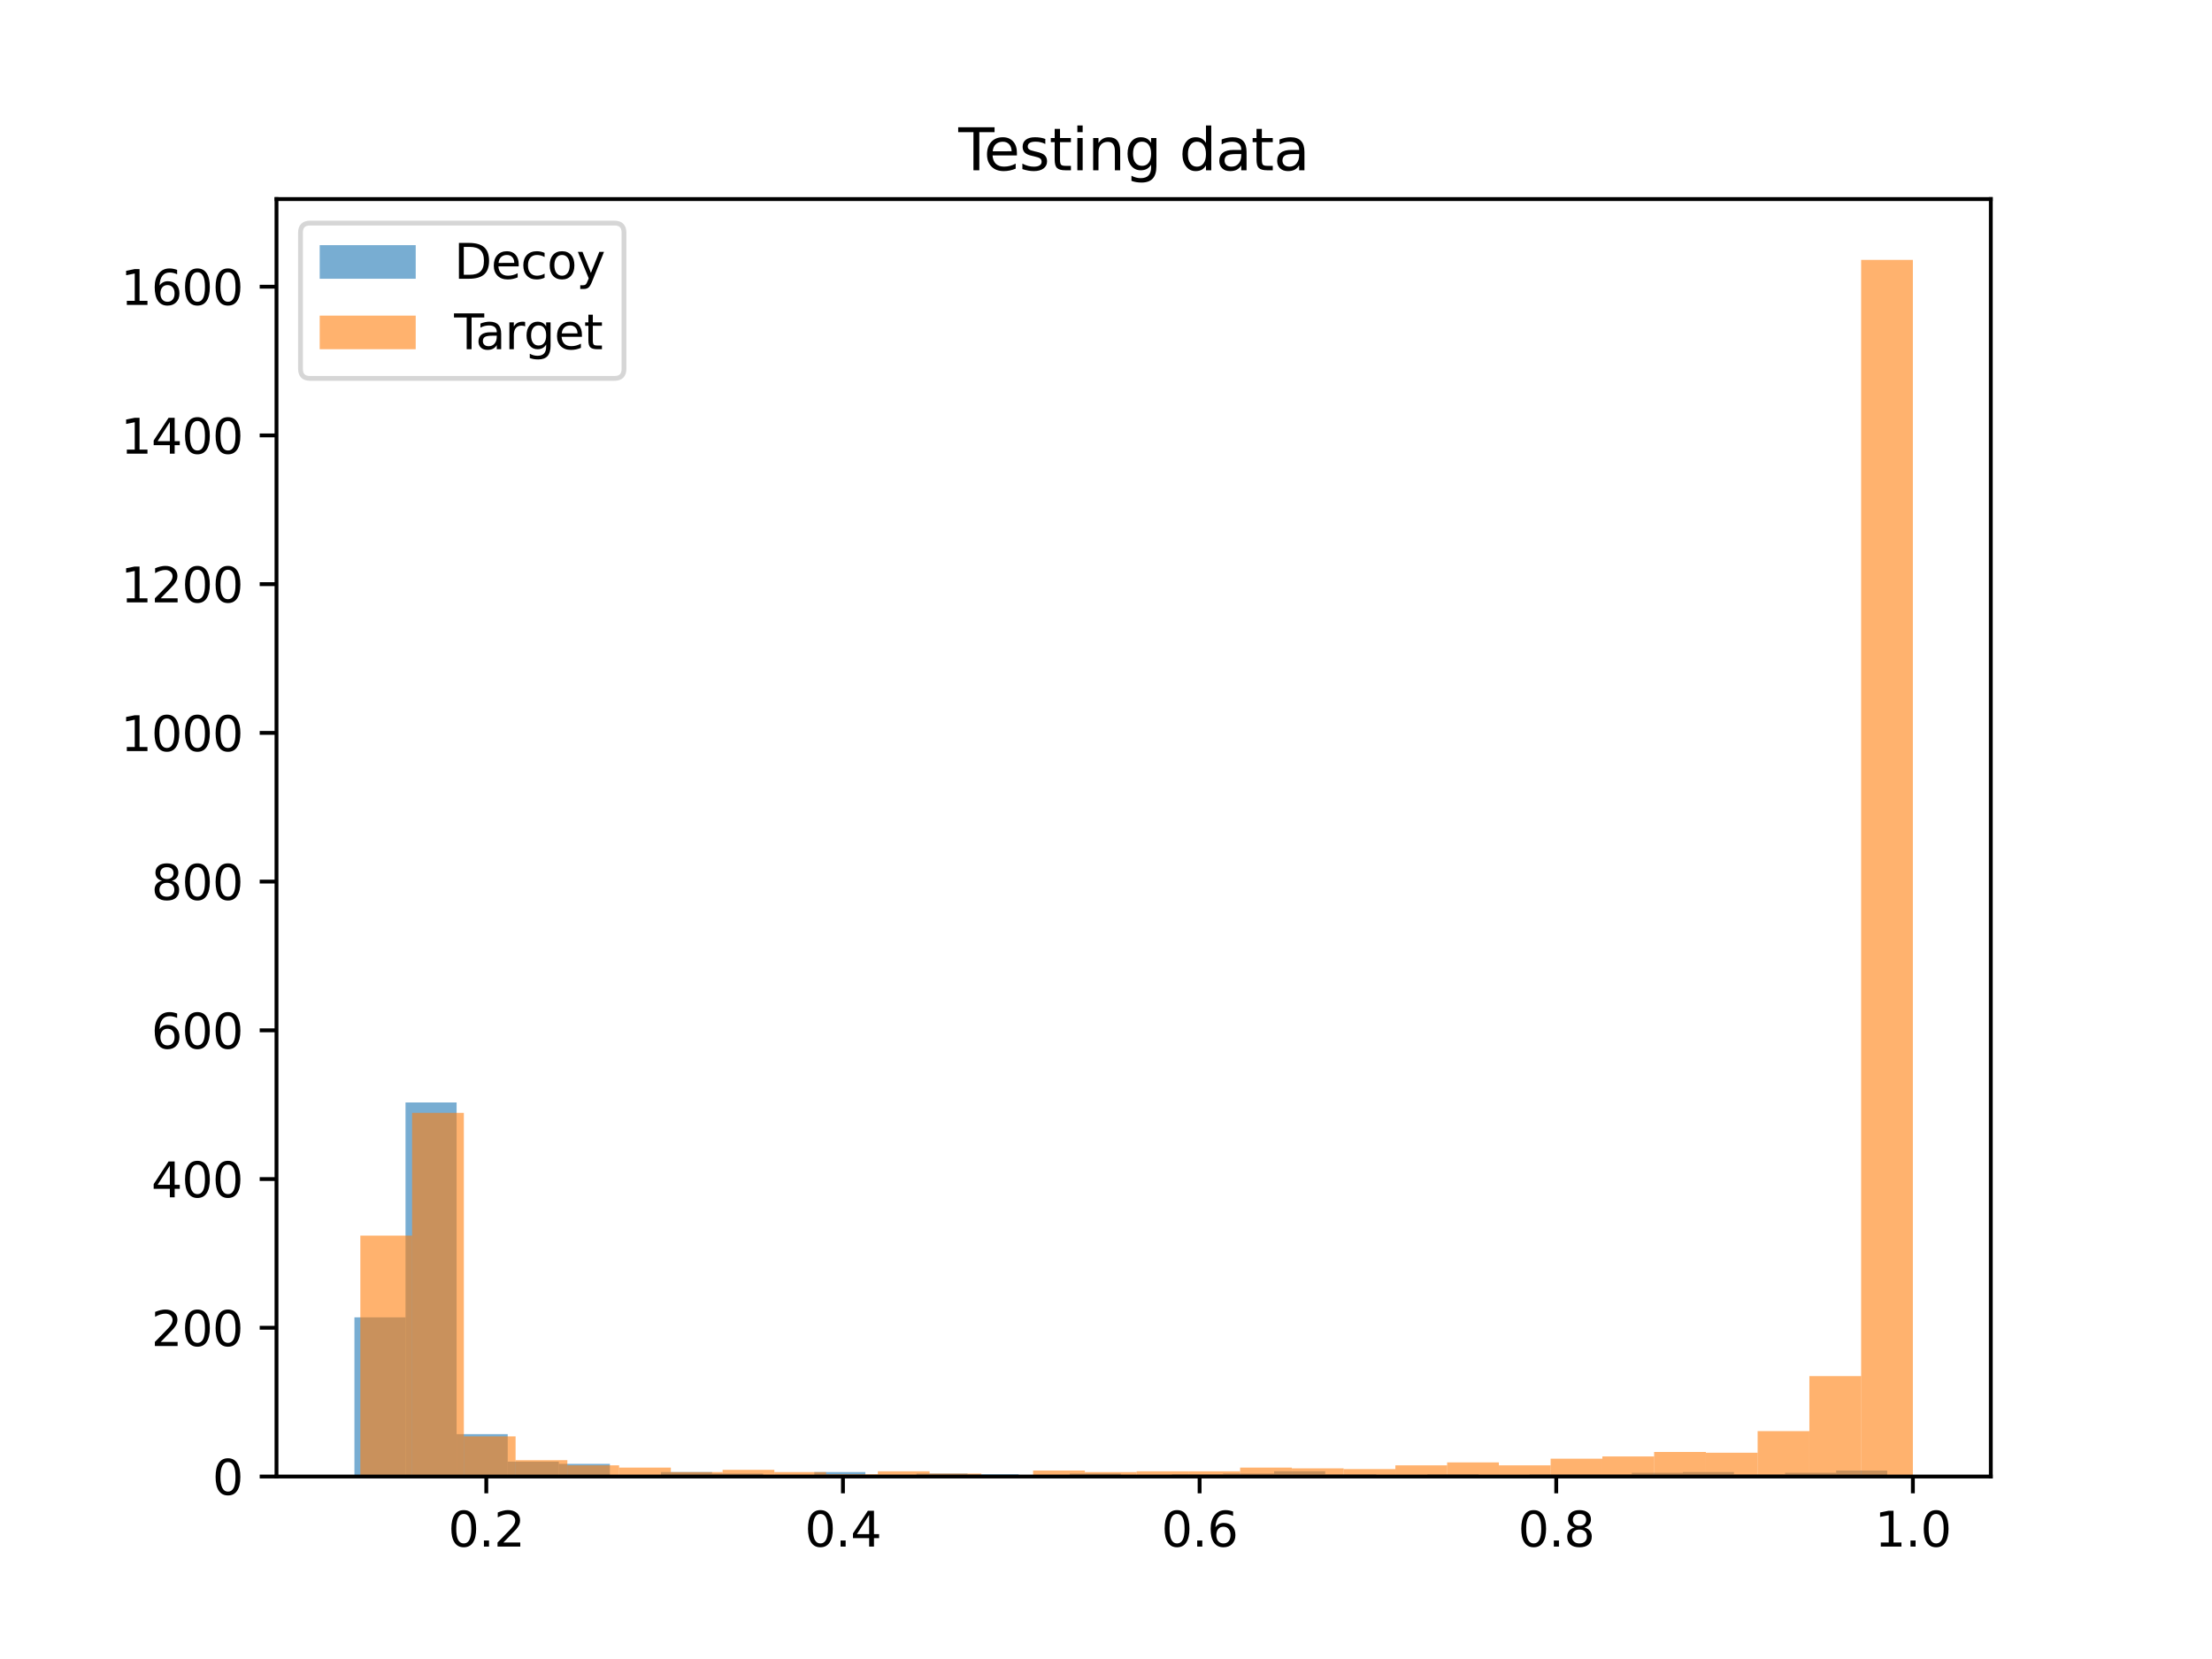 <?xml version="1.0" encoding="utf-8" standalone="no"?>
<!DOCTYPE svg PUBLIC "-//W3C//DTD SVG 1.1//EN"
  "http://www.w3.org/Graphics/SVG/1.1/DTD/svg11.dtd">
<svg height="345.6pt" version="1.1" viewBox="0 0 460.8 345.6" width="460.8pt" xmlns="http://www.w3.org/2000/svg" xmlns:xlink="http://www.w3.org/1999/xlink">
 <defs>
  <style type="text/css">*{stroke-linecap:butt;stroke-linejoin:round;}</style>
 </defs>
 <g id="figure_1">
  <g id="patch_1">
   <path d="M 0 345.6 
L 460.8 345.6 
L 460.8 0 
L 0 0 
z
" style="fill:#ffffff;"/>
  </g>
  <g id="axes_1">
   <g id="patch_2">
    <path d="M 57.6 307.584 
L 414.72 307.584 
L 414.72 41.472 
L 57.6 41.472 
z
" style="fill:#ffffff;"/>
   </g>
   <g id="patch_3">
    <path clip-path="url(#p6fab660f1b)" d="M 73.833 307.584 
L 84.477 307.584 
L 84.477 274.432 
L 73.833 274.432 
z
" style="fill:#1f77b4;opacity:0.6;"/>
   </g>
   <g id="patch_4">
    <path clip-path="url(#p6fab660f1b)" d="M 84.477 307.584 
L 95.12 307.584 
L 95.12 229.662 
L 84.477 229.662 
z
" style="fill:#1f77b4;opacity:0.6;"/>
   </g>
   <g id="patch_5">
    <path clip-path="url(#p6fab660f1b)" d="M 95.12 307.584 
L 105.764 307.584 
L 105.764 298.754 
L 95.12 298.754 
z
" style="fill:#1f77b4;opacity:0.6;"/>
   </g>
   <g id="patch_6">
    <path clip-path="url(#p6fab660f1b)" d="M 105.764 307.584 
L 116.408 307.584 
L 116.408 304.486 
L 105.764 304.486 
z
" style="fill:#1f77b4;opacity:0.6;"/>
   </g>
   <g id="patch_7">
    <path clip-path="url(#p6fab660f1b)" d="M 116.408 307.584 
L 127.052 307.584 
L 127.052 304.95 
L 116.408 304.95 
z
" style="fill:#1f77b4;opacity:0.6;"/>
   </g>
   <g id="patch_8">
    <path clip-path="url(#p6fab660f1b)" d="M 127.052 307.584 
L 137.695 307.584 
L 137.695 307.274 
L 127.052 307.274 
z
" style="fill:#1f77b4;opacity:0.6;"/>
   </g>
   <g id="patch_9">
    <path clip-path="url(#p6fab660f1b)" d="M 137.695 307.584 
L 148.339 307.584 
L 148.339 306.655 
L 137.695 306.655 
z
" style="fill:#1f77b4;opacity:0.6;"/>
   </g>
   <g id="patch_10">
    <path clip-path="url(#p6fab660f1b)" d="M 148.339 307.584 
L 158.983 307.584 
L 158.983 306.964 
L 148.339 306.964 
z
" style="fill:#1f77b4;opacity:0.6;"/>
   </g>
   <g id="patch_11">
    <path clip-path="url(#p6fab660f1b)" d="M 158.983 307.584 
L 169.627 307.584 
L 169.627 307.274 
L 158.983 307.274 
z
" style="fill:#1f77b4;opacity:0.6;"/>
   </g>
   <g id="patch_12">
    <path clip-path="url(#p6fab660f1b)" d="M 169.627 307.584 
L 180.271 307.584 
L 180.271 306.655 
L 169.627 306.655 
z
" style="fill:#1f77b4;opacity:0.6;"/>
   </g>
   <g id="patch_13">
    <path clip-path="url(#p6fab660f1b)" d="M 180.271 307.584 
L 190.914 307.584 
L 190.914 307.429 
L 180.271 307.429 
z
" style="fill:#1f77b4;opacity:0.6;"/>
   </g>
   <g id="patch_14">
    <path clip-path="url(#p6fab660f1b)" d="M 190.914 307.584 
L 201.558 307.584 
L 201.558 306.964 
L 190.914 306.964 
z
" style="fill:#1f77b4;opacity:0.6;"/>
   </g>
   <g id="patch_15">
    <path clip-path="url(#p6fab660f1b)" d="M 201.558 307.584 
L 212.202 307.584 
L 212.202 307.119 
L 201.558 307.119 
z
" style="fill:#1f77b4;opacity:0.6;"/>
   </g>
   <g id="patch_16">
    <path clip-path="url(#p6fab660f1b)" d="M 212.202 307.584 
L 222.846 307.584 
L 222.846 307.429 
L 212.202 307.429 
z
" style="fill:#1f77b4;opacity:0.6;"/>
   </g>
   <g id="patch_17">
    <path clip-path="url(#p6fab660f1b)" d="M 222.846 307.584 
L 233.489 307.584 
L 233.489 306.964 
L 222.846 306.964 
z
" style="fill:#1f77b4;opacity:0.6;"/>
   </g>
   <g id="patch_18">
    <path clip-path="url(#p6fab660f1b)" d="M 233.489 307.584 
L 244.133 307.584 
L 244.133 307.429 
L 233.489 307.429 
z
" style="fill:#1f77b4;opacity:0.6;"/>
   </g>
   <g id="patch_19">
    <path clip-path="url(#p6fab660f1b)" d="M 244.133 307.584 
L 254.777 307.584 
L 254.777 307.119 
L 244.133 307.119 
z
" style="fill:#1f77b4;opacity:0.6;"/>
   </g>
   <g id="patch_20">
    <path clip-path="url(#p6fab660f1b)" d="M 254.777 307.584 
L 265.421 307.584 
L 265.421 306.964 
L 254.777 306.964 
z
" style="fill:#1f77b4;opacity:0.6;"/>
   </g>
   <g id="patch_21">
    <path clip-path="url(#p6fab660f1b)" d="M 265.421 307.584 
L 276.065 307.584 
L 276.065 306.5 
L 265.421 306.5 
z
" style="fill:#1f77b4;opacity:0.6;"/>
   </g>
   <g id="patch_22">
    <path clip-path="url(#p6fab660f1b)" d="M 276.065 307.584 
L 286.708 307.584 
L 286.708 307.119 
L 276.065 307.119 
z
" style="fill:#1f77b4;opacity:0.6;"/>
   </g>
   <g id="patch_23">
    <path clip-path="url(#p6fab660f1b)" d="M 286.708 307.584 
L 297.352 307.584 
L 297.352 307.429 
L 286.708 307.429 
z
" style="fill:#1f77b4;opacity:0.6;"/>
   </g>
   <g id="patch_24">
    <path clip-path="url(#p6fab660f1b)" d="M 297.352 307.584 
L 307.996 307.584 
L 307.996 307.119 
L 297.352 307.119 
z
" style="fill:#1f77b4;opacity:0.6;"/>
   </g>
   <g id="patch_25">
    <path clip-path="url(#p6fab660f1b)" d="M 307.996 307.584 
L 318.64 307.584 
L 318.64 307.274 
L 307.996 307.274 
z
" style="fill:#1f77b4;opacity:0.6;"/>
   </g>
   <g id="patch_26">
    <path clip-path="url(#p6fab660f1b)" d="M 318.64 307.584 
L 329.283 307.584 
L 329.283 307.119 
L 318.64 307.119 
z
" style="fill:#1f77b4;opacity:0.6;"/>
   </g>
   <g id="patch_27">
    <path clip-path="url(#p6fab660f1b)" d="M 329.283 307.584 
L 339.927 307.584 
L 339.927 307.119 
L 329.283 307.119 
z
" style="fill:#1f77b4;opacity:0.6;"/>
   </g>
   <g id="patch_28">
    <path clip-path="url(#p6fab660f1b)" d="M 339.927 307.584 
L 350.571 307.584 
L 350.571 306.809 
L 339.927 306.809 
z
" style="fill:#1f77b4;opacity:0.6;"/>
   </g>
   <g id="patch_29">
    <path clip-path="url(#p6fab660f1b)" d="M 350.571 307.584 
L 361.215 307.584 
L 361.215 306.655 
L 350.571 306.655 
z
" style="fill:#1f77b4;opacity:0.6;"/>
   </g>
   <g id="patch_30">
    <path clip-path="url(#p6fab660f1b)" d="M 361.215 307.584 
L 371.859 307.584 
L 371.859 307.119 
L 361.215 307.119 
z
" style="fill:#1f77b4;opacity:0.6;"/>
   </g>
   <g id="patch_31">
    <path clip-path="url(#p6fab660f1b)" d="M 371.859 307.584 
L 382.502 307.584 
L 382.502 306.809 
L 371.859 306.809 
z
" style="fill:#1f77b4;opacity:0.6;"/>
   </g>
   <g id="patch_32">
    <path clip-path="url(#p6fab660f1b)" d="M 382.502 307.584 
L 393.146 307.584 
L 393.146 306.345 
L 382.502 306.345 
z
" style="fill:#1f77b4;opacity:0.6;"/>
   </g>
   <g id="patch_33">
    <path clip-path="url(#p6fab660f1b)" d="M 75.066 307.584 
L 85.847 307.584 
L 85.847 257.392 
L 75.066 257.392 
z
" style="fill:#ff7f0e;opacity:0.6;"/>
   </g>
   <g id="patch_34">
    <path clip-path="url(#p6fab660f1b)" d="M 85.847 307.584 
L 96.628 307.584 
L 96.628 231.831 
L 85.847 231.831 
z
" style="fill:#ff7f0e;opacity:0.6;"/>
   </g>
   <g id="patch_35">
    <path clip-path="url(#p6fab660f1b)" d="M 96.628 307.584 
L 107.408 307.584 
L 107.408 299.219 
L 96.628 299.219 
z
" style="fill:#ff7f0e;opacity:0.6;"/>
   </g>
   <g id="patch_36">
    <path clip-path="url(#p6fab660f1b)" d="M 107.408 307.584 
L 118.189 307.584 
L 118.189 304.176 
L 107.408 304.176 
z
" style="fill:#ff7f0e;opacity:0.6;"/>
   </g>
   <g id="patch_37">
    <path clip-path="url(#p6fab660f1b)" d="M 118.189 307.584 
L 128.97 307.584 
L 128.97 305.26 
L 118.189 305.26 
z
" style="fill:#ff7f0e;opacity:0.6;"/>
   </g>
   <g id="patch_38">
    <path clip-path="url(#p6fab660f1b)" d="M 128.97 307.584 
L 139.751 307.584 
L 139.751 305.725 
L 128.97 305.725 
z
" style="fill:#ff7f0e;opacity:0.6;"/>
   </g>
   <g id="patch_39">
    <path clip-path="url(#p6fab660f1b)" d="M 139.751 307.584 
L 150.531 307.584 
L 150.531 306.655 
L 139.751 306.655 
z
" style="fill:#ff7f0e;opacity:0.6;"/>
   </g>
   <g id="patch_40">
    <path clip-path="url(#p6fab660f1b)" d="M 150.531 307.584 
L 161.312 307.584 
L 161.312 306.19 
L 150.531 306.19 
z
" style="fill:#ff7f0e;opacity:0.6;"/>
   </g>
   <g id="patch_41">
    <path clip-path="url(#p6fab660f1b)" d="M 161.312 307.584 
L 172.093 307.584 
L 172.093 306.655 
L 161.312 306.655 
z
" style="fill:#ff7f0e;opacity:0.6;"/>
   </g>
   <g id="patch_42">
    <path clip-path="url(#p6fab660f1b)" d="M 172.093 307.584 
L 182.873 307.584 
L 182.873 307.119 
L 172.093 307.119 
z
" style="fill:#ff7f0e;opacity:0.6;"/>
   </g>
   <g id="patch_43">
    <path clip-path="url(#p6fab660f1b)" d="M 182.873 307.584 
L 193.654 307.584 
L 193.654 306.5 
L 182.873 306.5 
z
" style="fill:#ff7f0e;opacity:0.6;"/>
   </g>
   <g id="patch_44">
    <path clip-path="url(#p6fab660f1b)" d="M 193.654 307.584 
L 204.435 307.584 
L 204.435 306.964 
L 193.654 306.964 
z
" style="fill:#ff7f0e;opacity:0.6;"/>
   </g>
   <g id="patch_45">
    <path clip-path="url(#p6fab660f1b)" d="M 204.435 307.584 
L 215.215 307.584 
L 215.215 307.274 
L 204.435 307.274 
z
" style="fill:#ff7f0e;opacity:0.6;"/>
   </g>
   <g id="patch_46">
    <path clip-path="url(#p6fab660f1b)" d="M 215.215 307.584 
L 225.996 307.584 
L 225.996 306.345 
L 215.215 306.345 
z
" style="fill:#ff7f0e;opacity:0.6;"/>
   </g>
   <g id="patch_47">
    <path clip-path="url(#p6fab660f1b)" d="M 225.996 307.584 
L 236.777 307.584 
L 236.777 306.655 
L 225.996 306.655 
z
" style="fill:#ff7f0e;opacity:0.6;"/>
   </g>
   <g id="patch_48">
    <path clip-path="url(#p6fab660f1b)" d="M 236.777 307.584 
L 247.558 307.584 
L 247.558 306.5 
L 236.777 306.5 
z
" style="fill:#ff7f0e;opacity:0.6;"/>
   </g>
   <g id="patch_49">
    <path clip-path="url(#p6fab660f1b)" d="M 247.558 307.584 
L 258.338 307.584 
L 258.338 306.5 
L 247.558 306.5 
z
" style="fill:#ff7f0e;opacity:0.6;"/>
   </g>
   <g id="patch_50">
    <path clip-path="url(#p6fab660f1b)" d="M 258.338 307.584 
L 269.119 307.584 
L 269.119 305.725 
L 258.338 305.725 
z
" style="fill:#ff7f0e;opacity:0.6;"/>
   </g>
   <g id="patch_51">
    <path clip-path="url(#p6fab660f1b)" d="M 269.119 307.584 
L 279.9 307.584 
L 279.9 305.88 
L 269.119 305.88 
z
" style="fill:#ff7f0e;opacity:0.6;"/>
   </g>
   <g id="patch_52">
    <path clip-path="url(#p6fab660f1b)" d="M 279.9 307.584 
L 290.68 307.584 
L 290.68 306.035 
L 279.9 306.035 
z
" style="fill:#ff7f0e;opacity:0.6;"/>
   </g>
   <g id="patch_53">
    <path clip-path="url(#p6fab660f1b)" d="M 290.68 307.584 
L 301.461 307.584 
L 301.461 305.26 
L 290.68 305.26 
z
" style="fill:#ff7f0e;opacity:0.6;"/>
   </g>
   <g id="patch_54">
    <path clip-path="url(#p6fab660f1b)" d="M 301.461 307.584 
L 312.242 307.584 
L 312.242 304.641 
L 301.461 304.641 
z
" style="fill:#ff7f0e;opacity:0.6;"/>
   </g>
   <g id="patch_55">
    <path clip-path="url(#p6fab660f1b)" d="M 312.242 307.584 
L 323.022 307.584 
L 323.022 305.26 
L 312.242 305.26 
z
" style="fill:#ff7f0e;opacity:0.6;"/>
   </g>
   <g id="patch_56">
    <path clip-path="url(#p6fab660f1b)" d="M 323.022 307.584 
L 333.803 307.584 
L 333.803 303.866 
L 323.022 303.866 
z
" style="fill:#ff7f0e;opacity:0.6;"/>
   </g>
   <g id="patch_57">
    <path clip-path="url(#p6fab660f1b)" d="M 333.803 307.584 
L 344.584 307.584 
L 344.584 303.401 
L 333.803 303.401 
z
" style="fill:#ff7f0e;opacity:0.6;"/>
   </g>
   <g id="patch_58">
    <path clip-path="url(#p6fab660f1b)" d="M 344.584 307.584 
L 355.364 307.584 
L 355.364 302.472 
L 344.584 302.472 
z
" style="fill:#ff7f0e;opacity:0.6;"/>
   </g>
   <g id="patch_59">
    <path clip-path="url(#p6fab660f1b)" d="M 355.364 307.584 
L 366.145 307.584 
L 366.145 302.627 
L 355.364 302.627 
z
" style="fill:#ff7f0e;opacity:0.6;"/>
   </g>
   <g id="patch_60">
    <path clip-path="url(#p6fab660f1b)" d="M 366.145 307.584 
L 376.926 307.584 
L 376.926 298.134 
L 366.145 298.134 
z
" style="fill:#ff7f0e;opacity:0.6;"/>
   </g>
   <g id="patch_61">
    <path clip-path="url(#p6fab660f1b)" d="M 376.926 307.584 
L 387.707 307.584 
L 387.707 286.671 
L 376.926 286.671 
z
" style="fill:#ff7f0e;opacity:0.6;"/>
   </g>
   <g id="patch_62">
    <path clip-path="url(#p6fab660f1b)" d="M 387.707 307.584 
L 398.487 307.584 
L 398.487 54.144 
L 387.707 54.144 
z
" style="fill:#ff7f0e;opacity:0.6;"/>
   </g>
   <g id="matplotlib.axis_1">
    <g id="xtick_1">
     <g id="line2d_1">
      <defs>
       <path d="M 0 0 
L 0 3.5 
" id="m7ea6f89a1a" style="stroke:#000000;stroke-width:0.8;"/>
      </defs>
      <g>
       <use style="stroke:#000000;stroke-width:0.8;" x="101.305" xlink:href="#m7ea6f89a1a" y="307.584"/>
      </g>
     </g>
     <g id="text_1">
      <!-- 0.2 -->
      <g transform="translate(93.354 322.182)scale(0.1 -0.1)">
       <defs>
        <path d="M 2034 4250 
Q 1547 4250 1301 3770 
Q 1056 3291 1056 2328 
Q 1056 1369 1301 889 
Q 1547 409 2034 409 
Q 2525 409 2770 889 
Q 3016 1369 3016 2328 
Q 3016 3291 2770 3770 
Q 2525 4250 2034 4250 
z
M 2034 4750 
Q 2819 4750 3233 4129 
Q 3647 3509 3647 2328 
Q 3647 1150 3233 529 
Q 2819 -91 2034 -91 
Q 1250 -91 836 529 
Q 422 1150 422 2328 
Q 422 3509 836 4129 
Q 1250 4750 2034 4750 
z
" id="DejaVuSans-30" transform="scale(0.016)"/>
        <path d="M 684 794 
L 1344 794 
L 1344 0 
L 684 0 
L 684 794 
z
" id="DejaVuSans-2e" transform="scale(0.016)"/>
        <path d="M 1228 531 
L 3431 531 
L 3431 0 
L 469 0 
L 469 531 
Q 828 903 1448 1529 
Q 2069 2156 2228 2338 
Q 2531 2678 2651 2914 
Q 2772 3150 2772 3378 
Q 2772 3750 2511 3984 
Q 2250 4219 1831 4219 
Q 1534 4219 1204 4116 
Q 875 4013 500 3803 
L 500 4441 
Q 881 4594 1212 4672 
Q 1544 4750 1819 4750 
Q 2544 4750 2975 4387 
Q 3406 4025 3406 3419 
Q 3406 3131 3298 2873 
Q 3191 2616 2906 2266 
Q 2828 2175 2409 1742 
Q 1991 1309 1228 531 
z
" id="DejaVuSans-32" transform="scale(0.016)"/>
       </defs>
       <use xlink:href="#DejaVuSans-30"/>
       <use x="63.623" xlink:href="#DejaVuSans-2e"/>
       <use x="95.41" xlink:href="#DejaVuSans-32"/>
      </g>
     </g>
    </g>
    <g id="xtick_2">
     <g id="line2d_2">
      <g>
       <use style="stroke:#000000;stroke-width:0.8;" x="175.601" xlink:href="#m7ea6f89a1a" y="307.584"/>
      </g>
     </g>
     <g id="text_2">
      <!-- 0.4 -->
      <g transform="translate(167.649 322.182)scale(0.1 -0.1)">
       <defs>
        <path d="M 2419 4116 
L 825 1625 
L 2419 1625 
L 2419 4116 
z
M 2253 4666 
L 3047 4666 
L 3047 1625 
L 3713 1625 
L 3713 1100 
L 3047 1100 
L 3047 0 
L 2419 0 
L 2419 1100 
L 313 1100 
L 313 1709 
L 2253 4666 
z
" id="DejaVuSans-34" transform="scale(0.016)"/>
       </defs>
       <use xlink:href="#DejaVuSans-30"/>
       <use x="63.623" xlink:href="#DejaVuSans-2e"/>
       <use x="95.41" xlink:href="#DejaVuSans-34"/>
      </g>
     </g>
    </g>
    <g id="xtick_3">
     <g id="line2d_3">
      <g>
       <use style="stroke:#000000;stroke-width:0.8;" x="249.897" xlink:href="#m7ea6f89a1a" y="307.584"/>
      </g>
     </g>
     <g id="text_3">
      <!-- 0.6 -->
      <g transform="translate(241.945 322.182)scale(0.1 -0.1)">
       <defs>
        <path d="M 2113 2584 
Q 1688 2584 1439 2293 
Q 1191 2003 1191 1497 
Q 1191 994 1439 701 
Q 1688 409 2113 409 
Q 2538 409 2786 701 
Q 3034 994 3034 1497 
Q 3034 2003 2786 2293 
Q 2538 2584 2113 2584 
z
M 3366 4563 
L 3366 3988 
Q 3128 4100 2886 4159 
Q 2644 4219 2406 4219 
Q 1781 4219 1451 3797 
Q 1122 3375 1075 2522 
Q 1259 2794 1537 2939 
Q 1816 3084 2150 3084 
Q 2853 3084 3261 2657 
Q 3669 2231 3669 1497 
Q 3669 778 3244 343 
Q 2819 -91 2113 -91 
Q 1303 -91 875 529 
Q 447 1150 447 2328 
Q 447 3434 972 4092 
Q 1497 4750 2381 4750 
Q 2619 4750 2861 4703 
Q 3103 4656 3366 4563 
z
" id="DejaVuSans-36" transform="scale(0.016)"/>
       </defs>
       <use xlink:href="#DejaVuSans-30"/>
       <use x="63.623" xlink:href="#DejaVuSans-2e"/>
       <use x="95.41" xlink:href="#DejaVuSans-36"/>
      </g>
     </g>
    </g>
    <g id="xtick_4">
     <g id="line2d_4">
      <g>
       <use style="stroke:#000000;stroke-width:0.8;" x="324.192" xlink:href="#m7ea6f89a1a" y="307.584"/>
      </g>
     </g>
     <g id="text_4">
      <!-- 0.8 -->
      <g transform="translate(316.241 322.182)scale(0.1 -0.1)">
       <defs>
        <path d="M 2034 2216 
Q 1584 2216 1326 1975 
Q 1069 1734 1069 1313 
Q 1069 891 1326 650 
Q 1584 409 2034 409 
Q 2484 409 2743 651 
Q 3003 894 3003 1313 
Q 3003 1734 2745 1975 
Q 2488 2216 2034 2216 
z
M 1403 2484 
Q 997 2584 770 2862 
Q 544 3141 544 3541 
Q 544 4100 942 4425 
Q 1341 4750 2034 4750 
Q 2731 4750 3128 4425 
Q 3525 4100 3525 3541 
Q 3525 3141 3298 2862 
Q 3072 2584 2669 2484 
Q 3125 2378 3379 2068 
Q 3634 1759 3634 1313 
Q 3634 634 3220 271 
Q 2806 -91 2034 -91 
Q 1263 -91 848 271 
Q 434 634 434 1313 
Q 434 1759 690 2068 
Q 947 2378 1403 2484 
z
M 1172 3481 
Q 1172 3119 1398 2916 
Q 1625 2713 2034 2713 
Q 2441 2713 2670 2916 
Q 2900 3119 2900 3481 
Q 2900 3844 2670 4047 
Q 2441 4250 2034 4250 
Q 1625 4250 1398 4047 
Q 1172 3844 1172 3481 
z
" id="DejaVuSans-38" transform="scale(0.016)"/>
       </defs>
       <use xlink:href="#DejaVuSans-30"/>
       <use x="63.623" xlink:href="#DejaVuSans-2e"/>
       <use x="95.41" xlink:href="#DejaVuSans-38"/>
      </g>
     </g>
    </g>
    <g id="xtick_5">
     <g id="line2d_5">
      <g>
       <use style="stroke:#000000;stroke-width:0.8;" x="398.488" xlink:href="#m7ea6f89a1a" y="307.584"/>
      </g>
     </g>
     <g id="text_5">
      <!-- 1.0 -->
      <g transform="translate(390.536 322.182)scale(0.1 -0.1)">
       <defs>
        <path d="M 794 531 
L 1825 531 
L 1825 4091 
L 703 3866 
L 703 4441 
L 1819 4666 
L 2450 4666 
L 2450 531 
L 3481 531 
L 3481 0 
L 794 0 
L 794 531 
z
" id="DejaVuSans-31" transform="scale(0.016)"/>
       </defs>
       <use xlink:href="#DejaVuSans-31"/>
       <use x="63.623" xlink:href="#DejaVuSans-2e"/>
       <use x="95.41" xlink:href="#DejaVuSans-30"/>
      </g>
     </g>
    </g>
   </g>
   <g id="matplotlib.axis_2">
    <g id="ytick_1">
     <g id="line2d_6">
      <defs>
       <path d="M 0 0 
L -3.5 0 
" id="m8af43dd12f" style="stroke:#000000;stroke-width:0.8;"/>
      </defs>
      <g>
       <use style="stroke:#000000;stroke-width:0.8;" x="57.6" xlink:href="#m8af43dd12f" y="307.584"/>
      </g>
     </g>
     <g id="text_6">
      <!-- 0 -->
      <g transform="translate(44.237 311.383)scale(0.1 -0.1)">
       <use xlink:href="#DejaVuSans-30"/>
      </g>
     </g>
    </g>
    <g id="ytick_2">
     <g id="line2d_7">
      <g>
       <use style="stroke:#000000;stroke-width:0.8;" x="57.6" xlink:href="#m8af43dd12f" y="276.601"/>
      </g>
     </g>
     <g id="text_7">
      <!-- 200 -->
      <g transform="translate(31.512 280.4)scale(0.1 -0.1)">
       <use xlink:href="#DejaVuSans-32"/>
       <use x="63.623" xlink:href="#DejaVuSans-30"/>
       <use x="127.246" xlink:href="#DejaVuSans-30"/>
      </g>
     </g>
    </g>
    <g id="ytick_3">
     <g id="line2d_8">
      <g>
       <use style="stroke:#000000;stroke-width:0.8;" x="57.6" xlink:href="#m8af43dd12f" y="245.618"/>
      </g>
     </g>
     <g id="text_8">
      <!-- 400 -->
      <g transform="translate(31.512 249.417)scale(0.1 -0.1)">
       <use xlink:href="#DejaVuSans-34"/>
       <use x="63.623" xlink:href="#DejaVuSans-30"/>
       <use x="127.246" xlink:href="#DejaVuSans-30"/>
      </g>
     </g>
    </g>
    <g id="ytick_4">
     <g id="line2d_9">
      <g>
       <use style="stroke:#000000;stroke-width:0.8;" x="57.6" xlink:href="#m8af43dd12f" y="214.635"/>
      </g>
     </g>
     <g id="text_9">
      <!-- 600 -->
      <g transform="translate(31.512 218.435)scale(0.1 -0.1)">
       <use xlink:href="#DejaVuSans-36"/>
       <use x="63.623" xlink:href="#DejaVuSans-30"/>
       <use x="127.246" xlink:href="#DejaVuSans-30"/>
      </g>
     </g>
    </g>
    <g id="ytick_5">
     <g id="line2d_10">
      <g>
       <use style="stroke:#000000;stroke-width:0.8;" x="57.6" xlink:href="#m8af43dd12f" y="183.652"/>
      </g>
     </g>
     <g id="text_10">
      <!-- 800 -->
      <g transform="translate(31.512 187.452)scale(0.1 -0.1)">
       <use xlink:href="#DejaVuSans-38"/>
       <use x="63.623" xlink:href="#DejaVuSans-30"/>
       <use x="127.246" xlink:href="#DejaVuSans-30"/>
      </g>
     </g>
    </g>
    <g id="ytick_6">
     <g id="line2d_11">
      <g>
       <use style="stroke:#000000;stroke-width:0.8;" x="57.6" xlink:href="#m8af43dd12f" y="152.67"/>
      </g>
     </g>
     <g id="text_11">
      <!-- 1000 -->
      <g transform="translate(25.15 156.469)scale(0.1 -0.1)">
       <use xlink:href="#DejaVuSans-31"/>
       <use x="63.623" xlink:href="#DejaVuSans-30"/>
       <use x="127.246" xlink:href="#DejaVuSans-30"/>
       <use x="190.869" xlink:href="#DejaVuSans-30"/>
      </g>
     </g>
    </g>
    <g id="ytick_7">
     <g id="line2d_12">
      <g>
       <use style="stroke:#000000;stroke-width:0.8;" x="57.6" xlink:href="#m8af43dd12f" y="121.687"/>
      </g>
     </g>
     <g id="text_12">
      <!-- 1200 -->
      <g transform="translate(25.15 125.486)scale(0.1 -0.1)">
       <use xlink:href="#DejaVuSans-31"/>
       <use x="63.623" xlink:href="#DejaVuSans-32"/>
       <use x="127.246" xlink:href="#DejaVuSans-30"/>
       <use x="190.869" xlink:href="#DejaVuSans-30"/>
      </g>
     </g>
    </g>
    <g id="ytick_8">
     <g id="line2d_13">
      <g>
       <use style="stroke:#000000;stroke-width:0.8;" x="57.6" xlink:href="#m8af43dd12f" y="90.704"/>
      </g>
     </g>
     <g id="text_13">
      <!-- 1400 -->
      <g transform="translate(25.15 94.503)scale(0.1 -0.1)">
       <use xlink:href="#DejaVuSans-31"/>
       <use x="63.623" xlink:href="#DejaVuSans-34"/>
       <use x="127.246" xlink:href="#DejaVuSans-30"/>
       <use x="190.869" xlink:href="#DejaVuSans-30"/>
      </g>
     </g>
    </g>
    <g id="ytick_9">
     <g id="line2d_14">
      <g>
       <use style="stroke:#000000;stroke-width:0.8;" x="57.6" xlink:href="#m8af43dd12f" y="59.721"/>
      </g>
     </g>
     <g id="text_14">
      <!-- 1600 -->
      <g transform="translate(25.15 63.52)scale(0.1 -0.1)">
       <use xlink:href="#DejaVuSans-31"/>
       <use x="63.623" xlink:href="#DejaVuSans-36"/>
       <use x="127.246" xlink:href="#DejaVuSans-30"/>
       <use x="190.869" xlink:href="#DejaVuSans-30"/>
      </g>
     </g>
    </g>
   </g>
   <g id="patch_63">
    <path d="M 57.6 307.584 
L 57.6 41.472 
" style="fill:none;stroke:#000000;stroke-linecap:square;stroke-linejoin:miter;stroke-width:0.8;"/>
   </g>
   <g id="patch_64">
    <path d="M 414.72 307.584 
L 414.72 41.472 
" style="fill:none;stroke:#000000;stroke-linecap:square;stroke-linejoin:miter;stroke-width:0.8;"/>
   </g>
   <g id="patch_65">
    <path d="M 57.6 307.584 
L 414.72 307.584 
" style="fill:none;stroke:#000000;stroke-linecap:square;stroke-linejoin:miter;stroke-width:0.8;"/>
   </g>
   <g id="patch_66">
    <path d="M 57.6 41.472 
L 414.72 41.472 
" style="fill:none;stroke:#000000;stroke-linecap:square;stroke-linejoin:miter;stroke-width:0.8;"/>
   </g>
   <g id="text_15">
    <!-- Testing data -->
    <g transform="translate(199.645 35.472)scale(0.12 -0.12)">
     <defs>
      <path d="M -19 4666 
L 3928 4666 
L 3928 4134 
L 2272 4134 
L 2272 0 
L 1638 0 
L 1638 4134 
L -19 4134 
L -19 4666 
z
" id="DejaVuSans-54" transform="scale(0.016)"/>
      <path d="M 3597 1894 
L 3597 1613 
L 953 1613 
Q 991 1019 1311 708 
Q 1631 397 2203 397 
Q 2534 397 2845 478 
Q 3156 559 3463 722 
L 3463 178 
Q 3153 47 2828 -22 
Q 2503 -91 2169 -91 
Q 1331 -91 842 396 
Q 353 884 353 1716 
Q 353 2575 817 3079 
Q 1281 3584 2069 3584 
Q 2775 3584 3186 3129 
Q 3597 2675 3597 1894 
z
M 3022 2063 
Q 3016 2534 2758 2815 
Q 2500 3097 2075 3097 
Q 1594 3097 1305 2825 
Q 1016 2553 972 2059 
L 3022 2063 
z
" id="DejaVuSans-65" transform="scale(0.016)"/>
      <path d="M 2834 3397 
L 2834 2853 
Q 2591 2978 2328 3040 
Q 2066 3103 1784 3103 
Q 1356 3103 1142 2972 
Q 928 2841 928 2578 
Q 928 2378 1081 2264 
Q 1234 2150 1697 2047 
L 1894 2003 
Q 2506 1872 2764 1633 
Q 3022 1394 3022 966 
Q 3022 478 2636 193 
Q 2250 -91 1575 -91 
Q 1294 -91 989 -36 
Q 684 19 347 128 
L 347 722 
Q 666 556 975 473 
Q 1284 391 1588 391 
Q 1994 391 2212 530 
Q 2431 669 2431 922 
Q 2431 1156 2273 1281 
Q 2116 1406 1581 1522 
L 1381 1569 
Q 847 1681 609 1914 
Q 372 2147 372 2553 
Q 372 3047 722 3315 
Q 1072 3584 1716 3584 
Q 2034 3584 2315 3537 
Q 2597 3491 2834 3397 
z
" id="DejaVuSans-73" transform="scale(0.016)"/>
      <path d="M 1172 4494 
L 1172 3500 
L 2356 3500 
L 2356 3053 
L 1172 3053 
L 1172 1153 
Q 1172 725 1289 603 
Q 1406 481 1766 481 
L 2356 481 
L 2356 0 
L 1766 0 
Q 1100 0 847 248 
Q 594 497 594 1153 
L 594 3053 
L 172 3053 
L 172 3500 
L 594 3500 
L 594 4494 
L 1172 4494 
z
" id="DejaVuSans-74" transform="scale(0.016)"/>
      <path d="M 603 3500 
L 1178 3500 
L 1178 0 
L 603 0 
L 603 3500 
z
M 603 4863 
L 1178 4863 
L 1178 4134 
L 603 4134 
L 603 4863 
z
" id="DejaVuSans-69" transform="scale(0.016)"/>
      <path d="M 3513 2113 
L 3513 0 
L 2938 0 
L 2938 2094 
Q 2938 2591 2744 2837 
Q 2550 3084 2163 3084 
Q 1697 3084 1428 2787 
Q 1159 2491 1159 1978 
L 1159 0 
L 581 0 
L 581 3500 
L 1159 3500 
L 1159 2956 
Q 1366 3272 1645 3428 
Q 1925 3584 2291 3584 
Q 2894 3584 3203 3211 
Q 3513 2838 3513 2113 
z
" id="DejaVuSans-6e" transform="scale(0.016)"/>
      <path d="M 2906 1791 
Q 2906 2416 2648 2759 
Q 2391 3103 1925 3103 
Q 1463 3103 1205 2759 
Q 947 2416 947 1791 
Q 947 1169 1205 825 
Q 1463 481 1925 481 
Q 2391 481 2648 825 
Q 2906 1169 2906 1791 
z
M 3481 434 
Q 3481 -459 3084 -895 
Q 2688 -1331 1869 -1331 
Q 1566 -1331 1297 -1286 
Q 1028 -1241 775 -1147 
L 775 -588 
Q 1028 -725 1275 -790 
Q 1522 -856 1778 -856 
Q 2344 -856 2625 -561 
Q 2906 -266 2906 331 
L 2906 616 
Q 2728 306 2450 153 
Q 2172 0 1784 0 
Q 1141 0 747 490 
Q 353 981 353 1791 
Q 353 2603 747 3093 
Q 1141 3584 1784 3584 
Q 2172 3584 2450 3431 
Q 2728 3278 2906 2969 
L 2906 3500 
L 3481 3500 
L 3481 434 
z
" id="DejaVuSans-67" transform="scale(0.016)"/>
      <path id="DejaVuSans-20" transform="scale(0.016)"/>
      <path d="M 2906 2969 
L 2906 4863 
L 3481 4863 
L 3481 0 
L 2906 0 
L 2906 525 
Q 2725 213 2448 61 
Q 2172 -91 1784 -91 
Q 1150 -91 751 415 
Q 353 922 353 1747 
Q 353 2572 751 3078 
Q 1150 3584 1784 3584 
Q 2172 3584 2448 3432 
Q 2725 3281 2906 2969 
z
M 947 1747 
Q 947 1113 1208 752 
Q 1469 391 1925 391 
Q 2381 391 2643 752 
Q 2906 1113 2906 1747 
Q 2906 2381 2643 2742 
Q 2381 3103 1925 3103 
Q 1469 3103 1208 2742 
Q 947 2381 947 1747 
z
" id="DejaVuSans-64" transform="scale(0.016)"/>
      <path d="M 2194 1759 
Q 1497 1759 1228 1600 
Q 959 1441 959 1056 
Q 959 750 1161 570 
Q 1363 391 1709 391 
Q 2188 391 2477 730 
Q 2766 1069 2766 1631 
L 2766 1759 
L 2194 1759 
z
M 3341 1997 
L 3341 0 
L 2766 0 
L 2766 531 
Q 2569 213 2275 61 
Q 1981 -91 1556 -91 
Q 1019 -91 701 211 
Q 384 513 384 1019 
Q 384 1609 779 1909 
Q 1175 2209 1959 2209 
L 2766 2209 
L 2766 2266 
Q 2766 2663 2505 2880 
Q 2244 3097 1772 3097 
Q 1472 3097 1187 3025 
Q 903 2953 641 2809 
L 641 3341 
Q 956 3463 1253 3523 
Q 1550 3584 1831 3584 
Q 2591 3584 2966 3190 
Q 3341 2797 3341 1997 
z
" id="DejaVuSans-61" transform="scale(0.016)"/>
     </defs>
     <use xlink:href="#DejaVuSans-54"/>
     <use x="44.084" xlink:href="#DejaVuSans-65"/>
     <use x="105.607" xlink:href="#DejaVuSans-73"/>
     <use x="157.707" xlink:href="#DejaVuSans-74"/>
     <use x="196.916" xlink:href="#DejaVuSans-69"/>
     <use x="224.699" xlink:href="#DejaVuSans-6e"/>
     <use x="288.078" xlink:href="#DejaVuSans-67"/>
     <use x="351.555" xlink:href="#DejaVuSans-20"/>
     <use x="383.342" xlink:href="#DejaVuSans-64"/>
     <use x="446.818" xlink:href="#DejaVuSans-61"/>
     <use x="508.098" xlink:href="#DejaVuSans-74"/>
     <use x="547.307" xlink:href="#DejaVuSans-61"/>
    </g>
   </g>
   <g id="legend_1">
    <g id="patch_67">
     <path d="M 64.6 78.828 
L 127.989 78.828 
Q 129.989 78.828 129.989 76.828 
L 129.989 48.472 
Q 129.989 46.472 127.989 46.472 
L 64.6 46.472 
Q 62.6 46.472 62.6 48.472 
L 62.6 76.828 
Q 62.6 78.828 64.6 78.828 
z
" style="fill:#ffffff;opacity:0.8;stroke:#cccccc;stroke-linejoin:miter;"/>
    </g>
    <g id="patch_68">
     <path d="M 66.6 58.07 
L 86.6 58.07 
L 86.6 51.07 
L 66.6 51.07 
z
" style="fill:#1f77b4;opacity:0.6;"/>
    </g>
    <g id="text_16">
     <!-- Decoy -->
     <g transform="translate(94.6 58.07)scale(0.1 -0.1)">
      <defs>
       <path d="M 1259 4147 
L 1259 519 
L 2022 519 
Q 2988 519 3436 956 
Q 3884 1394 3884 2338 
Q 3884 3275 3436 3711 
Q 2988 4147 2022 4147 
L 1259 4147 
z
M 628 4666 
L 1925 4666 
Q 3281 4666 3915 4102 
Q 4550 3538 4550 2338 
Q 4550 1131 3912 565 
Q 3275 0 1925 0 
L 628 0 
L 628 4666 
z
" id="DejaVuSans-44" transform="scale(0.016)"/>
       <path d="M 3122 3366 
L 3122 2828 
Q 2878 2963 2633 3030 
Q 2388 3097 2138 3097 
Q 1578 3097 1268 2742 
Q 959 2388 959 1747 
Q 959 1106 1268 751 
Q 1578 397 2138 397 
Q 2388 397 2633 464 
Q 2878 531 3122 666 
L 3122 134 
Q 2881 22 2623 -34 
Q 2366 -91 2075 -91 
Q 1284 -91 818 406 
Q 353 903 353 1747 
Q 353 2603 823 3093 
Q 1294 3584 2113 3584 
Q 2378 3584 2631 3529 
Q 2884 3475 3122 3366 
z
" id="DejaVuSans-63" transform="scale(0.016)"/>
       <path d="M 1959 3097 
Q 1497 3097 1228 2736 
Q 959 2375 959 1747 
Q 959 1119 1226 758 
Q 1494 397 1959 397 
Q 2419 397 2687 759 
Q 2956 1122 2956 1747 
Q 2956 2369 2687 2733 
Q 2419 3097 1959 3097 
z
M 1959 3584 
Q 2709 3584 3137 3096 
Q 3566 2609 3566 1747 
Q 3566 888 3137 398 
Q 2709 -91 1959 -91 
Q 1206 -91 779 398 
Q 353 888 353 1747 
Q 353 2609 779 3096 
Q 1206 3584 1959 3584 
z
" id="DejaVuSans-6f" transform="scale(0.016)"/>
       <path d="M 2059 -325 
Q 1816 -950 1584 -1140 
Q 1353 -1331 966 -1331 
L 506 -1331 
L 506 -850 
L 844 -850 
Q 1081 -850 1212 -737 
Q 1344 -625 1503 -206 
L 1606 56 
L 191 3500 
L 800 3500 
L 1894 763 
L 2988 3500 
L 3597 3500 
L 2059 -325 
z
" id="DejaVuSans-79" transform="scale(0.016)"/>
      </defs>
      <use xlink:href="#DejaVuSans-44"/>
      <use x="77.002" xlink:href="#DejaVuSans-65"/>
      <use x="138.525" xlink:href="#DejaVuSans-63"/>
      <use x="193.506" xlink:href="#DejaVuSans-6f"/>
      <use x="254.688" xlink:href="#DejaVuSans-79"/>
     </g>
    </g>
    <g id="patch_69">
     <path d="M 66.6 72.749 
L 86.6 72.749 
L 86.6 65.749 
L 66.6 65.749 
z
" style="fill:#ff7f0e;opacity:0.6;"/>
    </g>
    <g id="text_17">
     <!-- Target -->
     <g transform="translate(94.6 72.749)scale(0.1 -0.1)">
      <defs>
       <path d="M 2631 2963 
Q 2534 3019 2420 3045 
Q 2306 3072 2169 3072 
Q 1681 3072 1420 2755 
Q 1159 2438 1159 1844 
L 1159 0 
L 581 0 
L 581 3500 
L 1159 3500 
L 1159 2956 
Q 1341 3275 1631 3429 
Q 1922 3584 2338 3584 
Q 2397 3584 2469 3576 
Q 2541 3569 2628 3553 
L 2631 2963 
z
" id="DejaVuSans-72" transform="scale(0.016)"/>
      </defs>
      <use xlink:href="#DejaVuSans-54"/>
      <use x="44.584" xlink:href="#DejaVuSans-61"/>
      <use x="105.863" xlink:href="#DejaVuSans-72"/>
      <use x="145.227" xlink:href="#DejaVuSans-67"/>
      <use x="208.703" xlink:href="#DejaVuSans-65"/>
      <use x="270.227" xlink:href="#DejaVuSans-74"/>
     </g>
    </g>
   </g>
  </g>
 </g>
 <defs>
  <clipPath id="p6fab660f1b">
   <rect height="266.112" width="357.12" x="57.6" y="41.472"/>
  </clipPath>
 </defs>
</svg>
